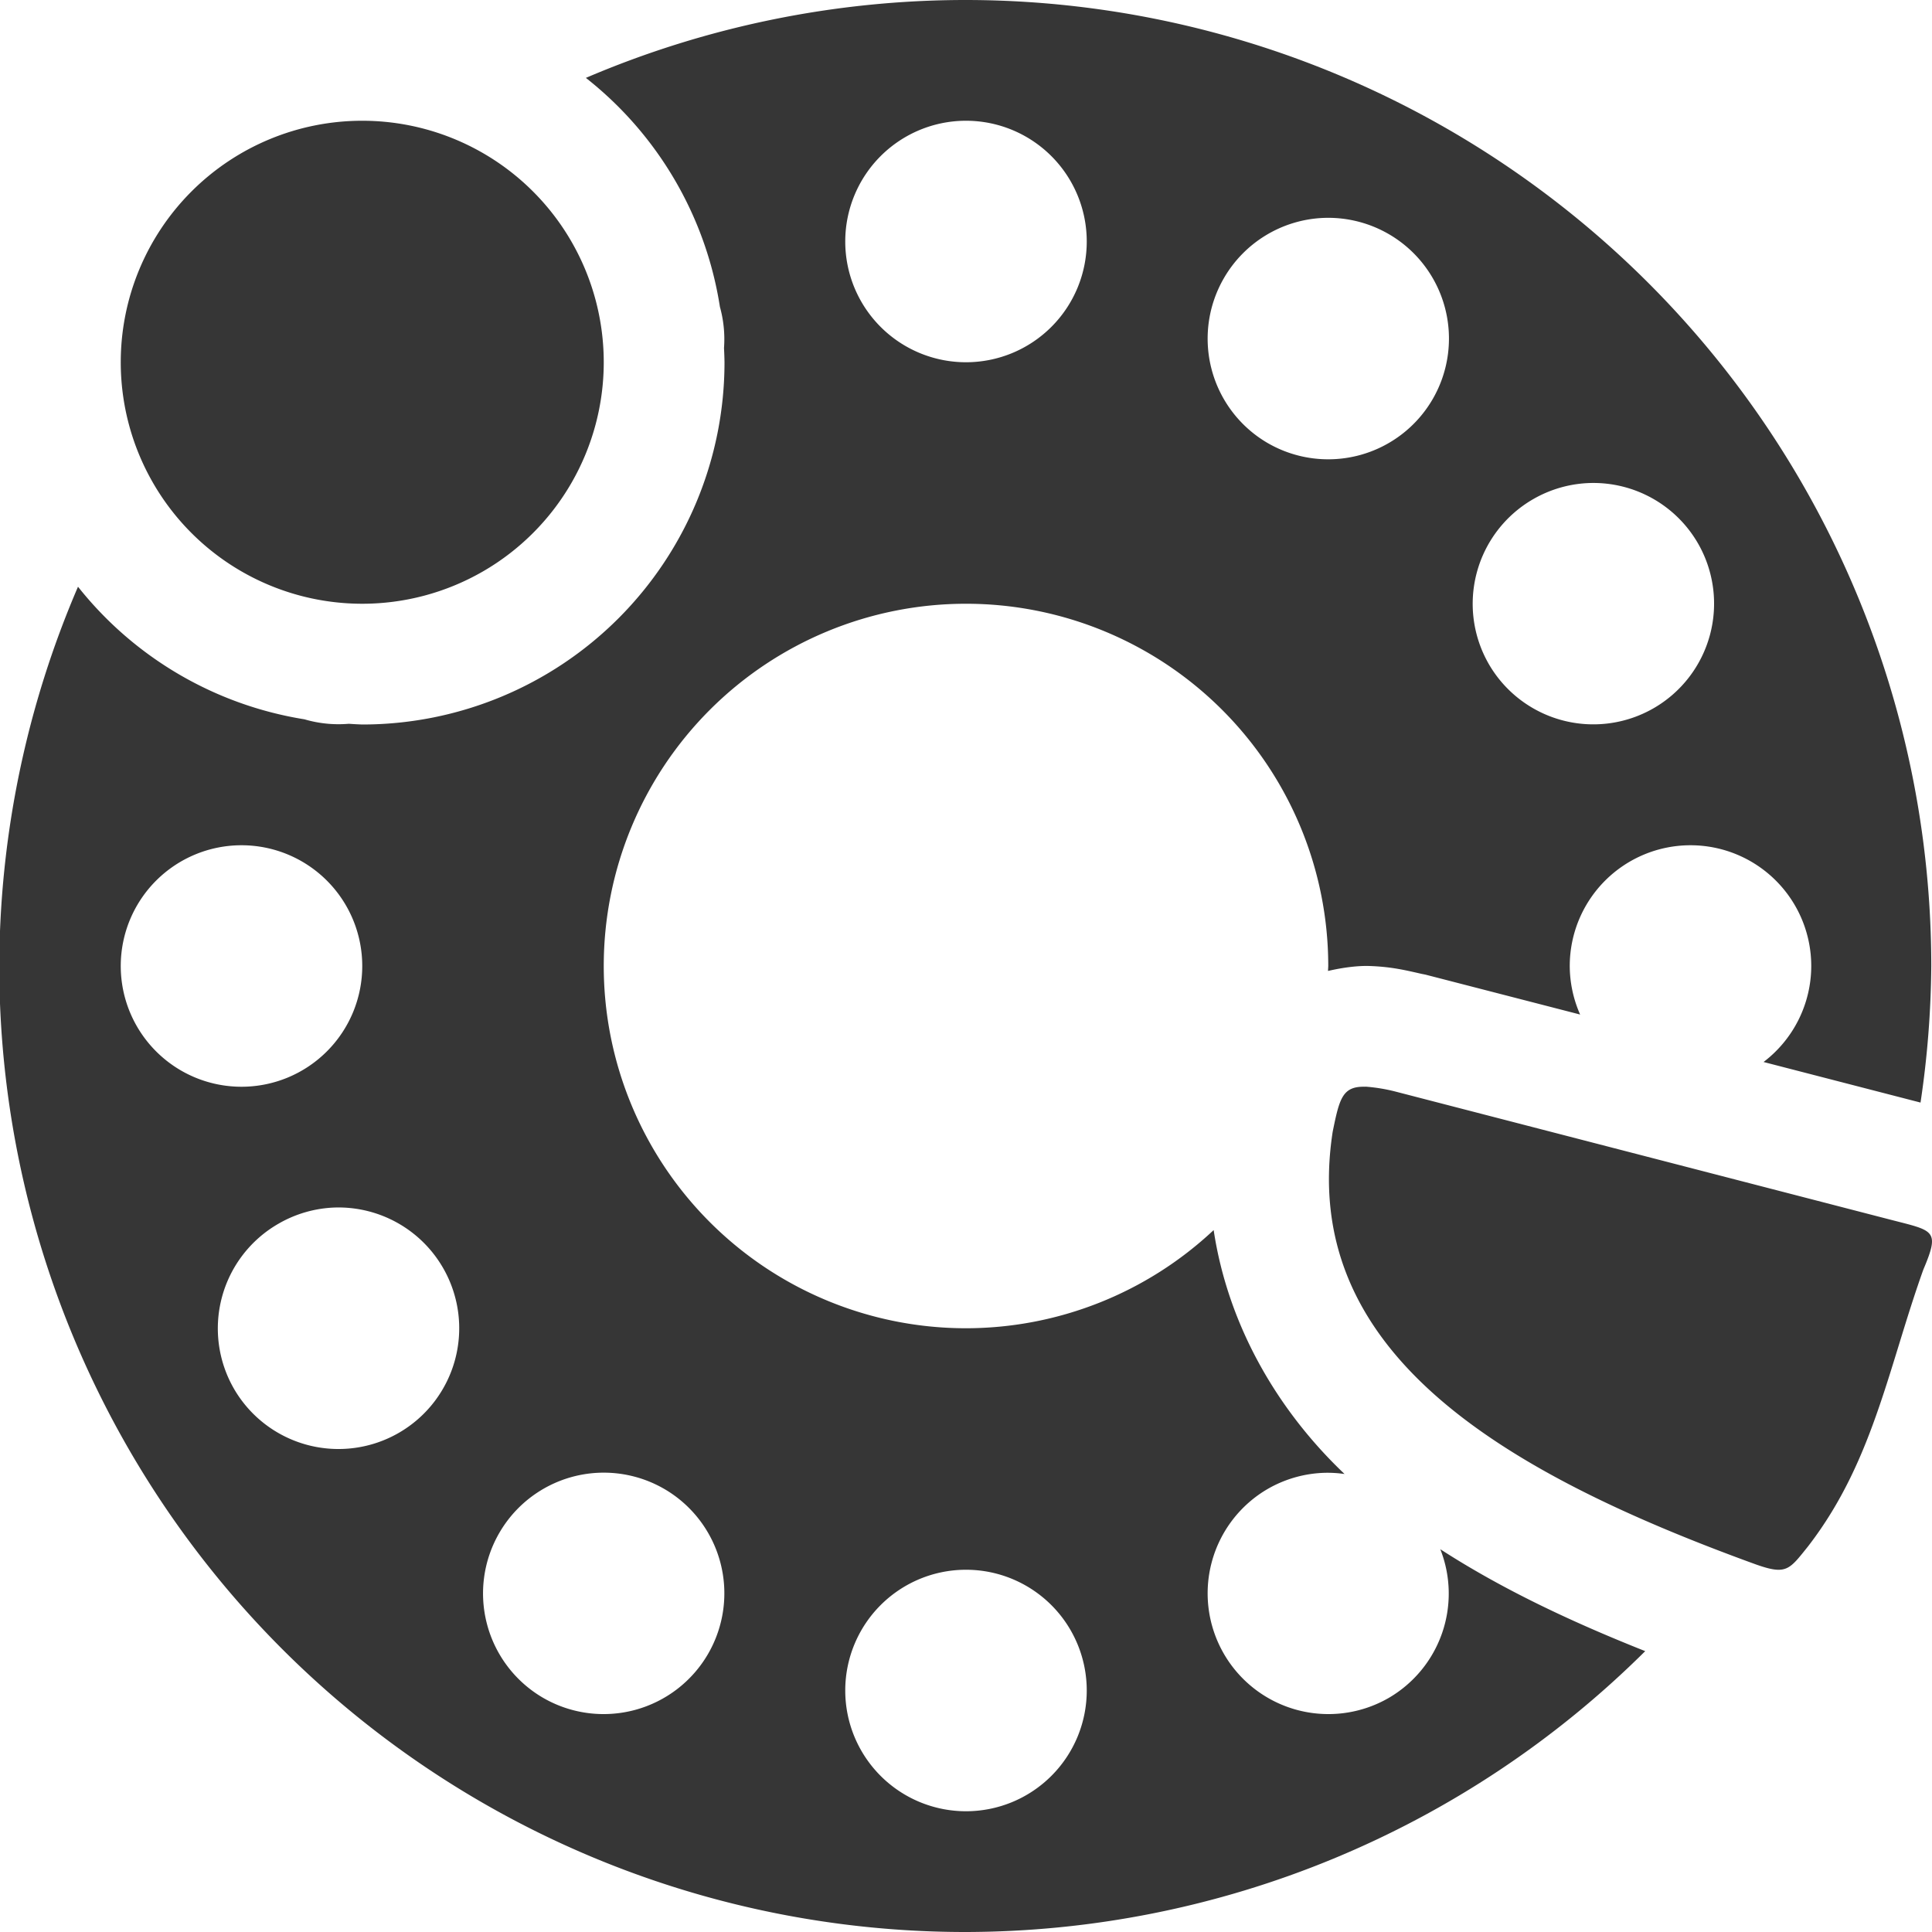 <svg xmlns="http://www.w3.org/2000/svg" width="16" height="16" version="1"><path d="M7.994 0a8 8 0 00-3.142.645 3 3 0 011.11 1.896 1 1 0 01.034.34 3 3 0 010 .004A3 3 0 016 3a3 3 0 01-3 3 3 3 0 01-.111-.006 1 1 0 01-.368-.037A3 3 0 01.646 4.859 8 8 0 00-.006 8a8 8 0 008 8 8 8 0 005.631-2.326c-.607-.241-1.182-.511-1.697-.844a1 1 0 01-.428 1.232 1 1 0 01-1.365-.367 1 1 0 01.365-1.365 1 1 0 01.477-.133 1 1 0 01.158.01c-.55-.522-.964-1.224-1.084-2.02A3 3 0 018 11a3 3 0 01-3-3 3 3 0 013-3 3 3 0 013 3 3 3 0 01-.002.041c.13-.03.25-.044.342-.041.187.006.308.037.437.066a1 1 0 01.03.006l1.279.33A1 1 0 0113 8a1 1 0 011-1 1 1 0 011 1 1 1 0 01-.395.795l1.3.336A8 8 0 0015.994 8a8 8 0 00-8-8zM3 1a2 2 0 00-2 2 2 2 0 002 2 2 2 0 002-2 2 2 0 00-2-2zm5 0a1 1 0 011 1 1 1 0 01-1 1 1 1 0 01-1-1 1 1 0 011-1zm2.953.805a1 1 0 01.547.133 1 1 0 01.365 1.367 1 1 0 01-1.365.365 1 1 0 01-.365-1.365 1 1 0 01.818-.5zM13.172 4a1 1 0 01.89.5 1 1 0 01-.367 1.365A1 1 0 0112.33 5.5a1 1 0 01.365-1.365A1 1 0 0113.172 4zM2 7a1 1 0 011 1 1 1 0 01-1 1 1 1 0 01-1-1 1 1 0 011-1zm9.307 2c-.19-.006-.214.097-.27.371-.28 1.804 1.354 2.804 3.502 3.584.256.091.278.046.434-.148.284-.368.452-.756.591-1.162.125-.364.225-.741.364-1.13.139-.328.089-.321-.26-.411L11.557 9.04a1.431 1.431 0 00-.25-.041zm-8.528 1a1 1 0 01.89.5 1 1 0 01-.364 1.365 1 1 0 01-1.368-.365 1 1 0 01.368-1.365A1 1 0 012.779 10zm2.174 2.197a1 1 0 01.547.133 1 1 0 01.365 1.365 1 1 0 01-1.365.367 1 1 0 01-.365-1.367 1 1 0 01.818-.498zM8 13a1 1 0 011 1 1 1 0 01-1 1 1 1 0 01-1-1 1 1 0 011-1z" fill="#363636"/></svg>